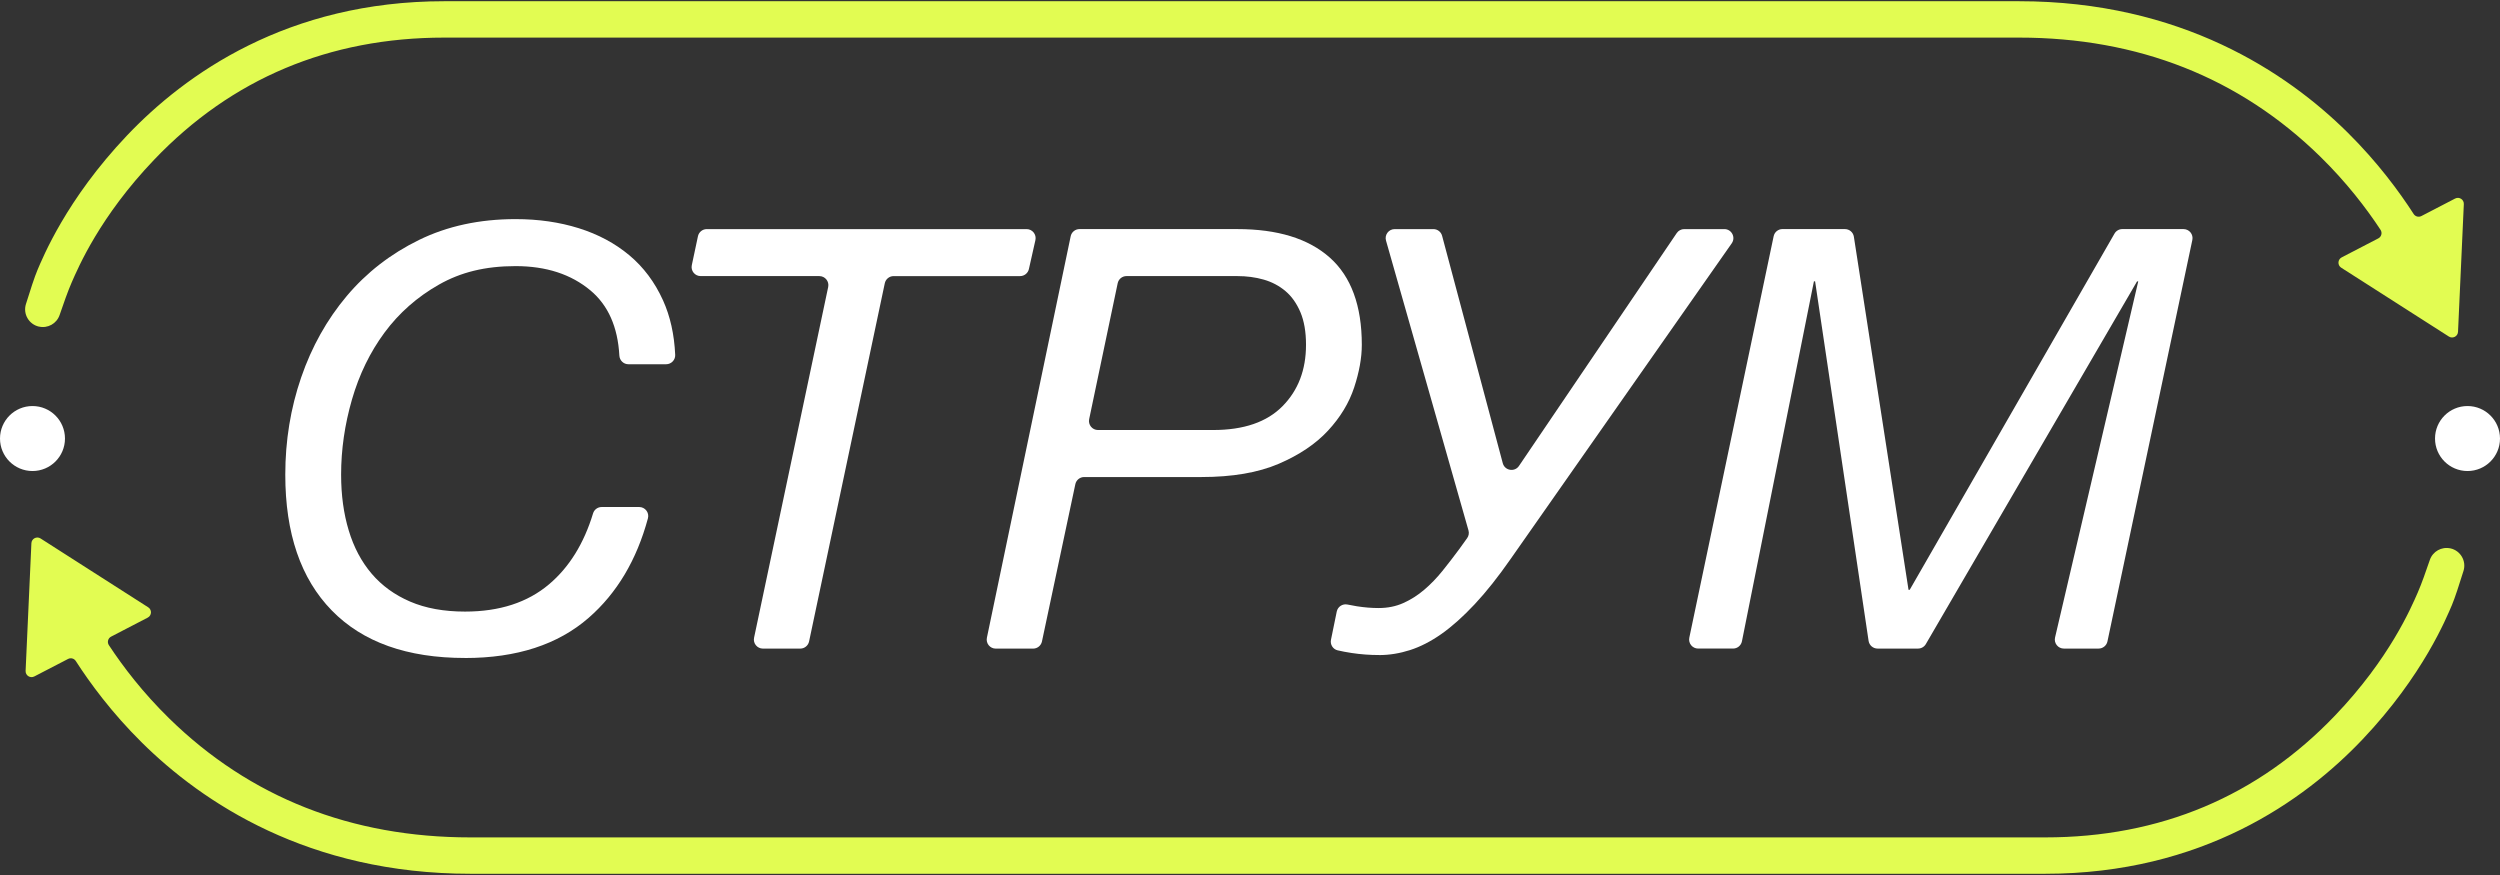 <svg width="200" height="70" viewBox="0 0 200 70" fill="none" xmlns="http://www.w3.org/2000/svg">
<rect x="0" y="0" width="200" height="70" fill="#333333" stroke="none"/>
<g clip-path="url(#clip0_187_229)">
<path d="M37.206 52.638C32.568 52.638 29.011 51.37 26.537 48.831C24.061 46.293 22.823 42.674 22.823 37.975C22.823 35.249 23.247 32.656 24.093 30.196C24.939 27.737 26.154 25.567 27.736 23.686C29.318 21.807 31.245 20.311 33.517 19.198C35.789 18.086 38.366 17.529 41.249 17.529C43.066 17.529 44.751 17.771 46.303 18.257C47.854 18.743 49.201 19.465 50.344 20.419C51.488 21.376 52.389 22.582 53.047 24.039C53.618 25.306 53.942 26.756 54.016 28.388C54.035 28.797 53.702 29.139 53.293 29.139H50.27C49.884 29.139 49.571 28.834 49.549 28.448C49.423 26.159 48.654 24.423 47.242 23.239C45.69 21.939 43.693 21.289 41.249 21.289C38.806 21.289 36.855 21.782 35.115 22.769C33.377 23.756 31.927 25.033 30.767 26.6C29.608 28.168 28.738 29.954 28.158 31.958C27.578 33.964 27.289 35.969 27.289 37.975C27.289 39.605 27.492 41.094 27.9 42.44C28.306 43.788 28.917 44.939 29.733 45.896C30.547 46.852 31.573 47.596 32.811 48.128C34.049 48.66 35.513 48.927 37.205 48.927C39.962 48.927 42.203 48.199 43.926 46.742C45.538 45.379 46.711 43.488 47.446 41.068C47.538 40.766 47.819 40.561 48.136 40.561H51.135C51.608 40.561 51.958 41.008 51.835 41.465C50.936 44.797 49.358 47.45 47.099 49.421C44.64 51.567 41.341 52.641 37.205 52.641L37.206 52.638Z" fill="white"/>
<path d="M65.547 22.087H56.05C55.59 22.087 55.248 21.663 55.344 21.215L55.836 18.9C55.907 18.566 56.202 18.328 56.542 18.328H82.127C82.591 18.328 82.934 18.758 82.833 19.209L82.312 21.524C82.238 21.853 81.945 22.088 81.606 22.088H71.49C71.149 22.088 70.853 22.328 70.783 22.662L64.727 51.315C64.656 51.648 64.362 51.888 64.021 51.888H61.033C60.574 51.888 60.23 51.465 60.326 51.016L66.255 22.96C66.35 22.511 66.007 22.088 65.549 22.088L65.547 22.087Z" fill="white"/>
<path d="M85.654 18.901C85.724 18.566 86.02 18.327 86.361 18.327H98.981C102.208 18.327 104.675 19.087 106.383 20.607C108.091 22.126 108.945 24.454 108.945 27.587C108.945 28.622 108.74 29.757 108.334 30.994C107.926 32.232 107.229 33.385 106.242 34.45C105.256 35.515 103.939 36.4 102.294 37.106C100.648 37.811 98.587 38.163 96.113 38.163H86.734C86.393 38.163 86.098 38.401 86.027 38.737L83.357 51.316C83.286 51.65 82.991 51.889 82.65 51.889H79.659C79.2 51.889 78.858 51.468 78.952 51.018L85.654 18.904V18.901ZM97.055 34.401C99.499 34.401 101.347 33.766 102.601 32.496C103.854 31.228 104.481 29.591 104.481 27.586C104.481 26.551 104.331 25.682 104.034 24.978C103.735 24.272 103.336 23.708 102.835 23.286C102.333 22.863 101.754 22.557 101.096 22.368C100.439 22.18 99.734 22.087 98.982 22.087H90.121C89.778 22.087 89.484 22.326 89.414 22.662L87.133 33.531C87.038 33.98 87.381 34.402 87.84 34.402H97.055V34.401Z" fill="white"/>
<path d="M110.338 52.403C109.586 52.403 108.849 52.348 108.129 52.239C107.714 52.175 107.342 52.105 107.01 52.027C106.633 51.938 106.399 51.56 106.478 51.181L106.94 48.924C107.022 48.528 107.411 48.279 107.807 48.364C108.032 48.413 108.281 48.46 108.551 48.502C109.146 48.596 109.727 48.643 110.29 48.643C111.011 48.643 111.669 48.511 112.264 48.244C112.859 47.978 113.416 47.626 113.932 47.186C114.449 46.748 114.935 46.245 115.389 45.682C115.844 45.118 116.289 44.539 116.729 43.944L117.37 43.053C117.5 42.874 117.539 42.645 117.479 42.433L110.881 19.248C110.748 18.787 111.095 18.328 111.576 18.328H114.67C114.998 18.328 115.284 18.549 115.368 18.865L120.222 37.056C120.382 37.654 121.171 37.788 121.518 37.275L134.139 18.646C134.274 18.447 134.498 18.328 134.737 18.328H137.947C138.532 18.328 138.875 18.987 138.539 19.466L120.865 44.697C119.862 46.138 118.899 47.353 117.974 48.34C117.05 49.326 116.164 50.119 115.318 50.714C114.472 51.309 113.633 51.74 112.803 52.007C111.973 52.272 111.15 52.406 110.336 52.406L110.338 52.403Z" fill="white"/>
<path d="M142.598 18.327H147.596C147.953 18.327 148.257 18.587 148.31 18.939L152.682 47.186H152.776L169.159 18.69C169.288 18.465 169.526 18.327 169.786 18.327H174.681C175.139 18.327 175.483 18.749 175.387 19.199L168.596 51.313C168.525 51.647 168.23 51.886 167.889 51.886H165.108C164.642 51.886 164.299 51.453 164.404 51L171.06 22.511H170.965L154.066 51.528C153.937 51.75 153.699 51.886 153.442 51.886H150.203C149.844 51.886 149.541 51.624 149.487 51.27L145.208 22.509H145.113L139.355 51.304C139.287 51.643 138.991 51.885 138.647 51.885H135.852C135.393 51.885 135.051 51.463 135.145 51.014L141.892 18.9C141.961 18.565 142.257 18.325 142.598 18.325V18.327Z" fill="white"/>
<path d="M2.599 37.682C4.035 37.682 5.198 36.518 5.198 35.083C5.198 33.647 4.035 32.483 2.599 32.483C1.164 32.483 0 33.647 0 35.083C0 36.518 1.164 37.682 2.599 37.682Z" fill="white"/>
<path d="M197.401 37.682C198.836 37.682 200 36.518 200 35.083C200 33.647 198.836 32.483 197.401 32.483C195.965 32.483 194.802 33.647 194.802 35.083C194.802 36.518 195.965 37.682 197.401 37.682Z" fill="white"/>
<path d="M196.045 43.871C196.848 44.057 197.325 44.886 197.08 45.672C196.771 46.668 196.375 47.896 196.147 48.421C195.735 49.371 193.867 54.028 188.997 59.157C184.343 64.058 176.162 69.902 163.618 69.902H37.63C24.678 69.902 16.188 64.193 11.347 59.402C8.94 57.021 7.194 54.639 6.062 52.88C5.928 52.674 5.661 52.603 5.444 52.717L2.743 54.117C2.418 54.285 2.032 54.039 2.048 53.673L2.28 48.565L2.512 43.456C2.528 43.091 2.936 42.879 3.244 43.076L7.551 45.831L11.858 48.585C12.167 48.782 12.145 49.239 11.82 49.409L8.89 50.929C8.639 51.058 8.555 51.376 8.71 51.612C9.834 53.32 11.424 55.408 13.546 57.484C20.001 63.794 28.104 66.992 37.63 66.992H163.618C172.819 66.992 180.622 63.709 186.81 57.236C191.175 52.669 192.891 48.607 193.417 47.411C193.709 46.749 194.096 45.651 194.385 44.799C194.619 44.109 195.337 43.71 196.045 43.874V43.871Z" fill="#E2FC52"/>
<path d="M3.109 26.129C2.306 25.943 1.829 25.114 2.074 24.328C2.383 23.332 2.779 22.105 3.007 21.579C3.419 20.629 5.287 15.972 10.157 10.843C14.811 5.941 22.992 0.098 35.536 0.098H161.524C174.476 0.098 182.966 5.807 187.807 10.598C190.214 12.979 191.96 15.361 193.092 17.119C193.226 17.326 193.493 17.397 193.71 17.284L196.411 15.883C196.736 15.715 197.122 15.961 197.106 16.327L196.874 21.435L196.642 26.544C196.626 26.91 196.218 27.121 195.911 26.924L191.603 24.169L187.296 21.415C186.987 21.218 187.009 20.761 187.334 20.591L190.264 19.071C190.515 18.942 190.599 18.624 190.444 18.388C189.321 16.68 187.73 14.591 185.608 12.516C179.153 6.206 171.05 3.008 161.524 3.008H35.536C26.335 3.008 18.532 6.29 12.344 12.764C7.979 17.331 6.264 21.393 5.737 22.589C5.445 23.251 5.058 24.349 4.769 25.201C4.535 25.891 3.817 26.29 3.109 26.126V26.129Z" fill="#E2FC52"/>
</g>
<defs>
<clipPath id="clip0_187_229">
<rect width="200" height="69.804" fill="white" transform="translate(0 0.098)"/>
</clipPath>
</defs>
</svg>
